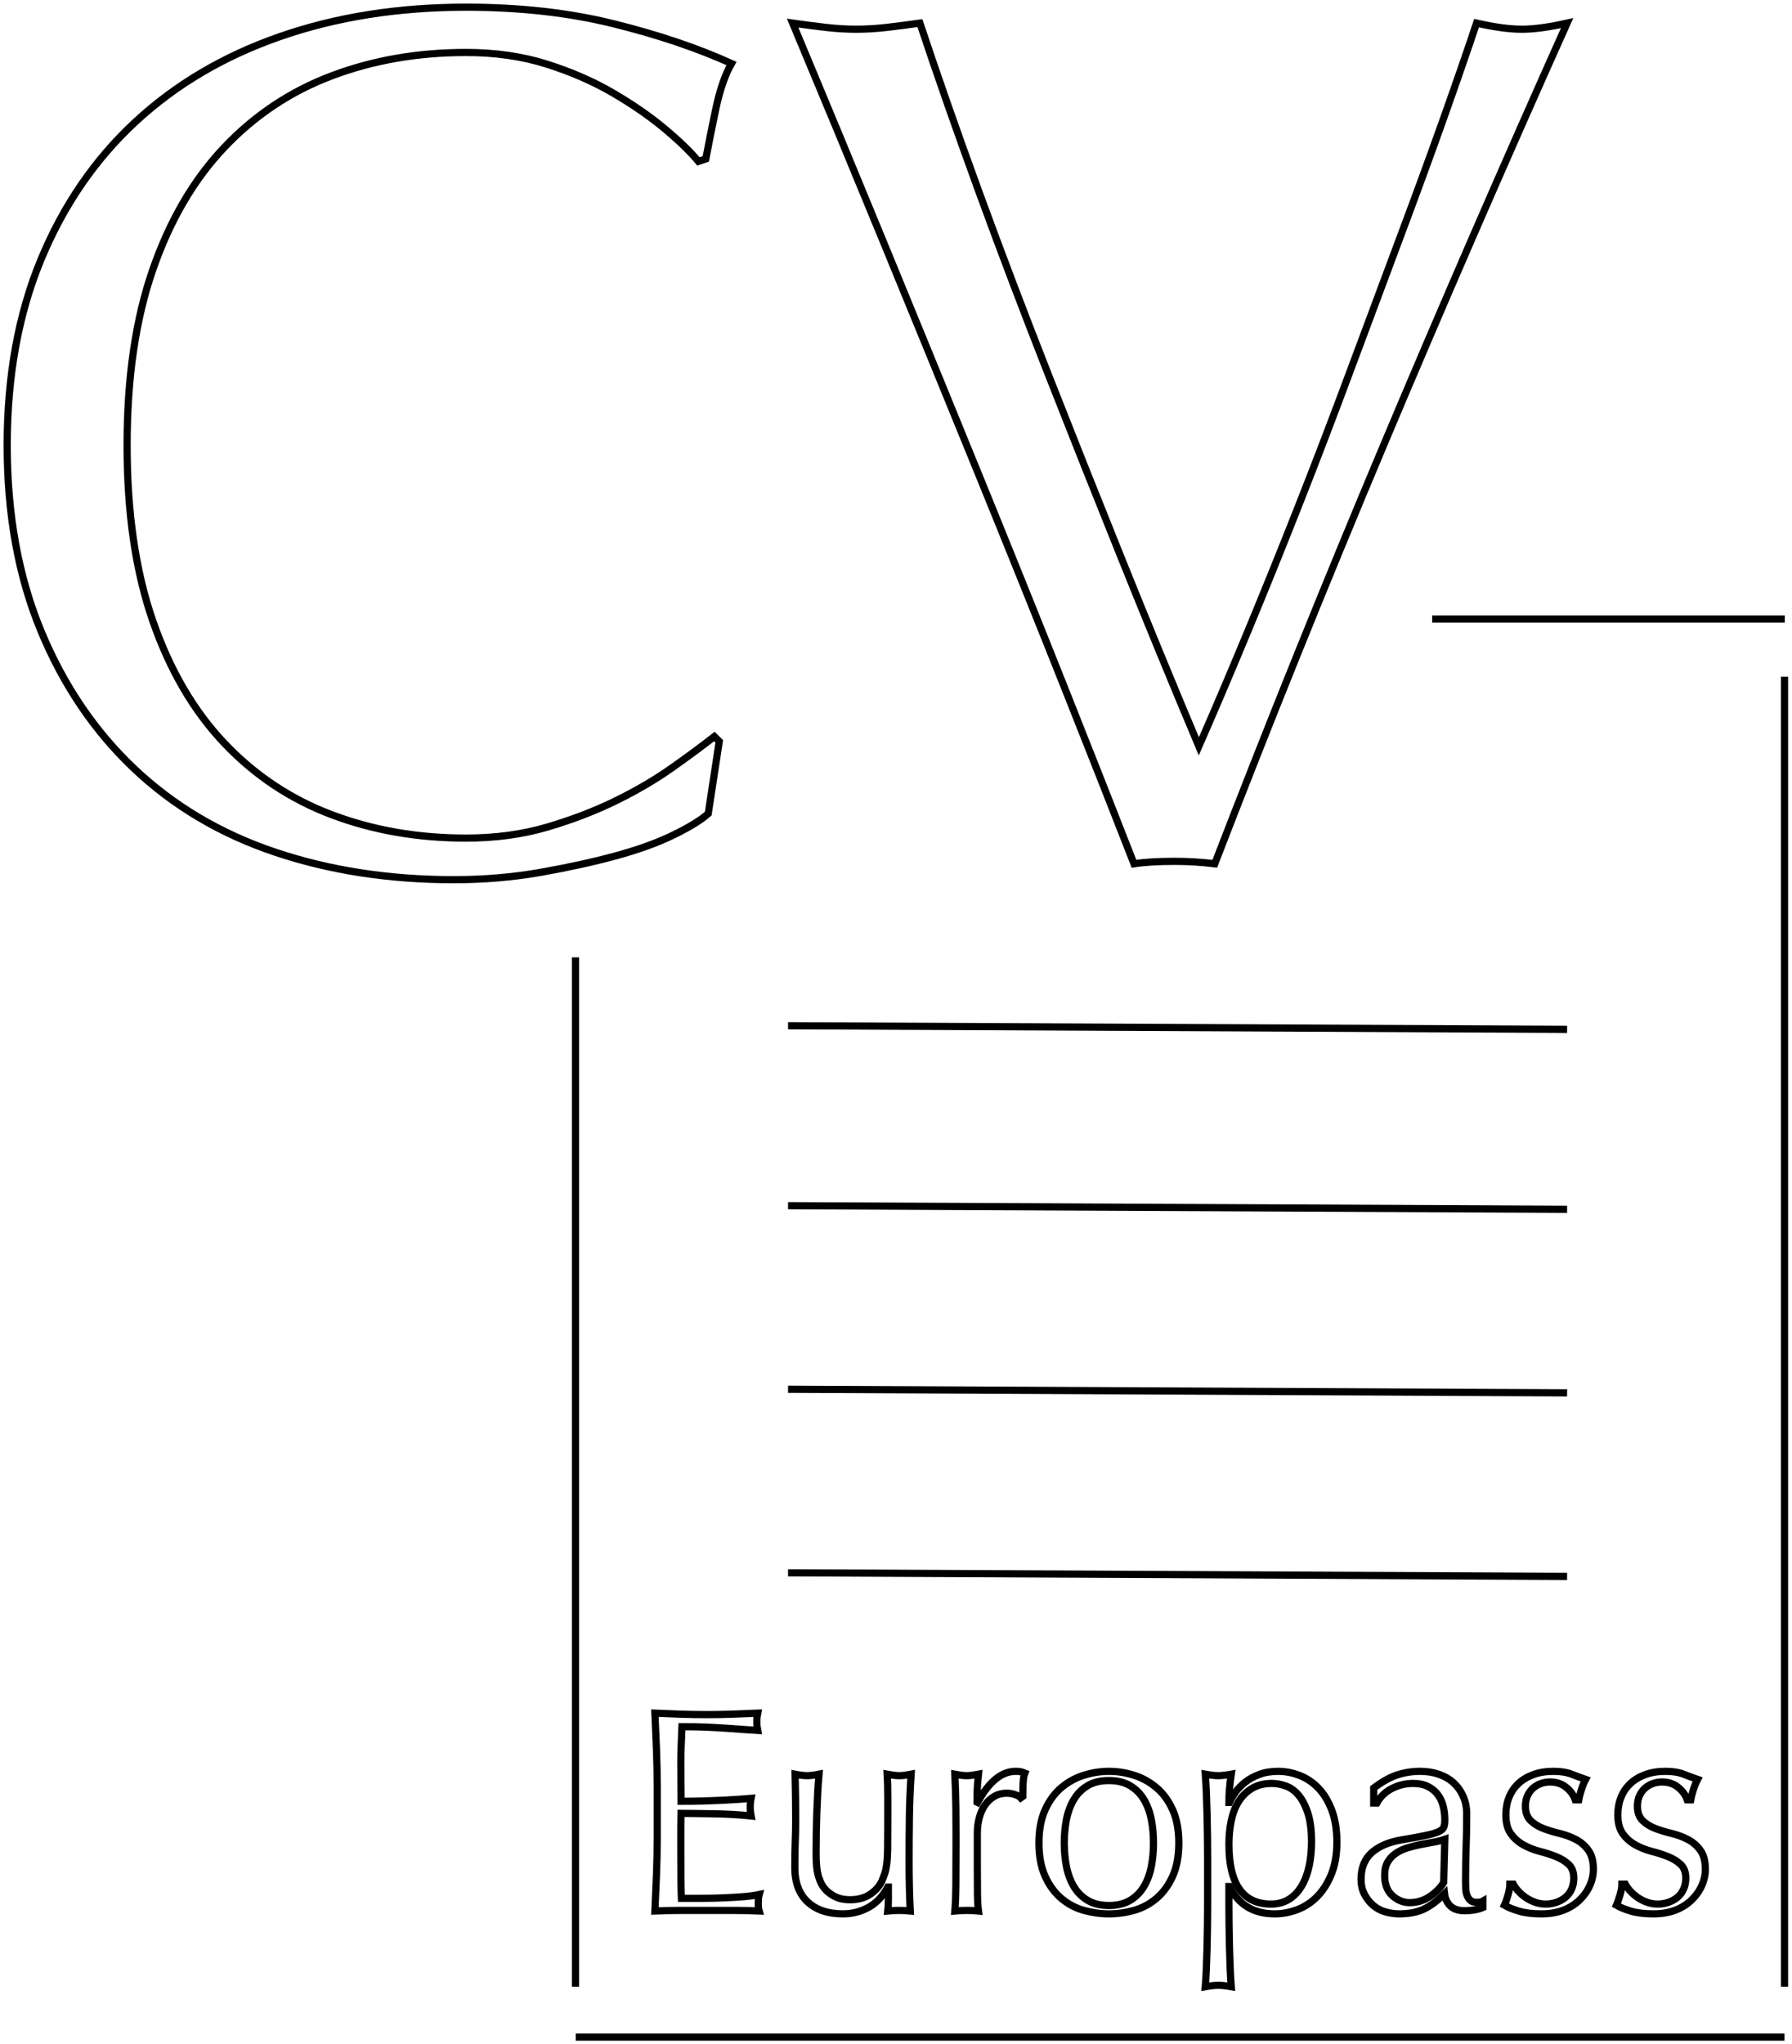 <?xml version="1.0" encoding="UTF-8"?>
<svg width="249px" height="284px" viewBox="0 0 249 284" version="1.1" xmlns="http://www.w3.org/2000/svg" xmlns:xlink="http://www.w3.org/1999/xlink">
    <!-- Generator: Sketch 52.2 (67145) - http://www.bohemiancoding.com/sketch -->
    <title>cv_europass</title>
    <desc>Created with Sketch.</desc>
    <g id="Page-6" stroke="none" stroke-width="1" fill="none" fill-rule="evenodd">
        <g id="cv_europass" transform="translate(1, 1)" stroke="#000000">
            <path d="M97.41,112.03 C96.39,112.937 94.775,113.928 92.565,115.005 C90.355,116.082 87.692,117.045 84.575,117.895 C81.458,118.745 77.973,119.51 74.12,120.19 C70.267,120.87 66.243,121.21 62.05,121.21 C53.097,121.21 44.823,119.935 37.23,117.385 C29.637,114.835 23.092,110.953 17.595,105.74 C12.098,100.527 7.792,94.152 4.675,86.615 C1.558,79.078 -1.13686838e-13,70.493 -1.13686838e-13,60.86 C-1.13686838e-13,51.227 1.558,42.642 4.675,35.105 C7.792,27.568 12.155,21.193 17.765,15.98 C23.375,10.767 30.09,6.8 37.91,4.08 C45.73,1.36 54.343,-7.10542736e-15 63.75,-7.10542736e-15 C71.23,-7.10542736e-15 78.058,0.765 84.235,2.295 C90.412,3.825 95.88,5.667 100.64,7.82 C99.733,9.407 98.997,11.56 98.43,14.28 C97.863,17 97.41,19.267 97.07,21.08 L96.05,21.42 C94.917,20.06 93.33,18.53 91.29,16.83 C89.25,15.13 86.87,13.487 84.15,11.9 C81.43,10.313 78.37,8.982 74.97,7.905 C71.57,6.828 67.83,6.29 63.75,6.29 C57.063,6.29 50.858,7.367 45.135,9.52 C39.412,11.673 34.425,14.988 30.175,19.465 C25.925,23.942 22.61,29.608 20.23,36.465 C17.85,43.322 16.66,51.453 16.66,60.86 C16.66,70.267 17.85,78.398 20.23,85.255 C22.61,92.112 25.925,97.778 30.175,102.255 C34.425,106.732 39.412,110.047 45.135,112.2 C50.858,114.353 57.063,115.43 63.75,115.43 C67.83,115.43 71.598,114.92 75.055,113.9 C78.512,112.88 81.685,111.662 84.575,110.245 C87.465,108.828 90.072,107.298 92.395,105.655 C94.718,104.012 96.673,102.567 98.26,101.32 L98.94,102 L97.41,112.03 Z M156.57,119 C153.963,112.313 150.79,104.267 147.05,94.86 C143.31,85.453 139.315,75.537 135.065,65.11 C130.815,54.683 126.452,44.03 121.975,33.15 C117.498,22.27 113.22,11.957 109.14,2.21 C110.727,2.437 112.257,2.635 113.73,2.805 C115.203,2.975 116.62,3.06 117.98,3.06 C119.34,3.06 120.757,2.975 122.23,2.805 C123.703,2.635 125.233,2.437 126.82,2.21 C129.313,9.69 132.062,17.538 135.065,25.755 C138.068,33.972 141.242,42.33 144.585,50.83 C147.928,59.33 151.357,67.943 154.87,76.67 C158.383,85.397 161.953,94.067 165.58,102.68 C167.62,98.033 169.83,92.848 172.21,87.125 C174.59,81.402 176.998,75.452 179.435,69.275 C181.872,63.098 184.28,56.808 186.66,50.405 C189.04,44.002 191.335,37.853 193.545,31.96 C195.755,26.067 197.767,20.57 199.58,15.47 C201.393,10.37 202.923,5.95 204.17,2.21 C206.663,2.777 208.76,3.06 210.46,3.06 C212.16,3.06 214.257,2.777 216.75,2.21 C207.91,21.93 199.41,41.48 191.25,60.86 C183.09,80.24 175.27,99.62 167.79,119 C165.977,118.773 164.107,118.66 162.18,118.66 C159.913,118.66 158.043,118.773 156.57,119 Z M90.32,247.32 C90.32,245.56 90.287,243.827 90.22,242.12 C90.153,240.413 90.08,238.707 90,237 C91.2,237.053 92.393,237.1 93.58,237.14 C94.767,237.18 95.96,237.2 97.16,237.2 C98.36,237.2 99.547,237.18 100.72,237.14 C101.893,237.1 103.08,237.053 104.28,237 C104.2,237.4 104.16,237.8 104.16,238.2 C104.16,238.6 104.2,239 104.28,239.4 C103.427,239.347 102.647,239.293 101.94,239.24 C101.233,239.187 100.487,239.133 99.7,239.08 C98.913,239.027 98.053,238.98 97.12,238.94 C96.187,238.9 95.067,238.88 93.76,238.88 C93.733,239.733 93.7,240.547 93.66,241.32 C93.62,242.093 93.6,242.973 93.6,243.96 C93.6,245 93.607,246.013 93.62,247 C93.633,247.987 93.64,248.733 93.64,249.24 C94.813,249.24 95.867,249.227 96.8,249.2 C97.733,249.173 98.587,249.14 99.36,249.1 C100.133,249.06 100.847,249.02 101.5,248.98 C102.153,248.94 102.773,248.893 103.36,248.84 C103.28,249.24 103.24,249.653 103.24,250.08 C103.24,250.48 103.28,250.88 103.36,251.28 C102.667,251.2 101.86,251.133 100.94,251.08 C100.02,251.027 99.1,250.993 98.18,250.98 C97.26,250.967 96.393,250.953 95.58,250.94 C94.767,250.927 94.12,250.92 93.64,250.92 C93.64,251.16 93.633,251.42 93.62,251.7 C93.607,251.98 93.6,252.333 93.6,252.76 L93.6,254.32 L93.6,256.72 C93.6,258.24 93.607,259.493 93.62,260.48 C93.633,261.467 93.653,262.213 93.68,262.72 C94.56,262.72 95.493,262.72 96.48,262.72 C97.493,262.72 98.487,262.7 99.46,262.66 C100.433,262.62 101.353,262.567 102.22,262.5 C103.087,262.433 103.84,262.333 104.48,262.2 C104.427,262.387 104.393,262.593 104.38,262.82 C104.367,263.047 104.36,263.253 104.36,263.44 C104.36,263.867 104.4,264.213 104.48,264.48 C103.28,264.427 102.087,264.4 100.9,264.4 C99.713,264.4 98.507,264.4 97.28,264.4 C96.053,264.4 94.84,264.4 93.64,264.4 C92.44,264.4 91.227,264.427 90,264.48 C90.08,262.773 90.153,261.073 90.22,259.38 C90.287,257.687 90.32,255.96 90.32,254.2 L90.32,247.32 Z M109.44,258.44 C109.44,257.027 109.46,255.82 109.5,254.82 C109.54,253.82 109.56,252.827 109.56,251.84 C109.56,250.907 109.553,249.893 109.54,248.8 C109.527,247.707 109.507,246.6 109.48,245.48 C110.147,245.613 110.707,245.68 111.16,245.68 C111.587,245.68 112.133,245.613 112.8,245.48 C112.667,247.08 112.567,248.833 112.5,250.74 C112.433,252.647 112.4,254.6 112.4,256.6 C112.4,257.987 112.52,259.047 112.76,259.78 C113,260.513 113.293,261.067 113.64,261.44 C114.013,261.867 114.487,262.22 115.06,262.5 C115.633,262.78 116.307,262.92 117.08,262.92 C118.2,262.92 119.133,262.673 119.88,262.18 C120.627,261.687 121.173,261.08 121.52,260.36 C121.707,259.907 121.853,259.52 121.96,259.2 C122.067,258.88 122.153,258.453 122.22,257.92 C122.287,257.387 122.327,256.667 122.34,255.76 C122.353,254.853 122.36,253.613 122.36,252.04 L122.36,248.68 C122.36,248.093 122.353,247.533 122.34,247 C122.327,246.467 122.307,245.96 122.28,245.48 C122.573,245.533 122.853,245.58 123.12,245.62 C123.387,245.66 123.667,245.68 123.96,245.68 C124.253,245.68 124.533,245.66 124.8,245.62 C125.067,245.58 125.333,245.533 125.6,245.48 C125.467,247.56 125.387,249.567 125.36,251.5 C125.333,253.433 125.32,255.48 125.32,257.64 C125.32,258.84 125.333,260.013 125.36,261.16 C125.387,262.307 125.427,263.413 125.48,264.48 C124.947,264.427 124.427,264.4 123.92,264.4 C123.413,264.4 122.893,264.427 122.36,264.48 C122.387,264.24 122.407,263.987 122.42,263.72 C122.433,263.453 122.44,263.173 122.44,262.88 L122.44,261.16 L122.36,261.16 C121.667,262.44 120.773,263.38 119.68,263.98 C118.587,264.58 117.4,264.88 116.12,264.88 C114.04,264.88 112.407,264.327 111.22,263.22 C110.033,262.113 109.44,260.52 109.44,258.44 Z M140.84,248.76 C140.707,248.6 140.447,248.453 140.06,248.32 C139.673,248.187 139.28,248.12 138.88,248.12 C138.24,248.12 137.667,248.267 137.16,248.56 C136.653,248.853 136.227,249.247 135.88,249.74 C135.533,250.233 135.267,250.82 135.08,251.5 C134.893,252.18 134.8,252.907 134.8,253.68 L134.8,258.08 C134.8,259.867 134.807,261.233 134.82,262.18 C134.833,263.127 134.88,263.893 134.96,264.48 C134.427,264.427 133.893,264.4 133.36,264.4 C132.773,264.4 132.213,264.427 131.68,264.48 C131.76,263.573 131.807,262.34 131.82,260.78 C131.833,259.22 131.84,257.307 131.84,255.04 L131.84,253.76 C131.84,252.72 131.833,251.52 131.82,250.16 C131.807,248.8 131.76,247.24 131.68,245.48 C131.973,245.533 132.253,245.58 132.52,245.62 C132.787,245.66 133.067,245.68 133.36,245.68 C133.6,245.68 133.853,245.66 134.12,245.62 C134.387,245.58 134.667,245.533 134.96,245.48 C134.853,246.44 134.793,247.2 134.78,247.76 C134.767,248.32 134.76,248.853 134.76,249.36 L134.84,249.4 C136.413,246.52 138.173,245.08 140.12,245.08 C140.36,245.08 140.567,245.093 140.74,245.12 C140.913,245.147 141.133,245.213 141.4,245.32 C141.267,245.64 141.187,246.127 141.16,246.78 C141.133,247.433 141.12,248.027 141.12,248.56 L140.84,248.76 Z M146.88,255.04 C146.88,256.16 146.98,257.24 147.18,258.28 C147.38,259.32 147.72,260.247 148.2,261.06 C148.68,261.873 149.32,262.52 150.12,263 C150.92,263.48 151.907,263.72 153.08,263.72 C154.253,263.72 155.24,263.48 156.04,263 C156.84,262.52 157.48,261.873 157.96,261.06 C158.44,260.247 158.78,259.32 158.98,258.28 C159.18,257.24 159.28,256.16 159.28,255.04 C159.28,253.92 159.18,252.84 158.98,251.8 C158.78,250.76 158.44,249.833 157.96,249.02 C157.48,248.207 156.84,247.56 156.04,247.08 C155.24,246.6 154.253,246.36 153.08,246.36 C151.907,246.36 150.92,246.6 150.12,247.08 C149.32,247.56 148.68,248.207 148.2,249.02 C147.72,249.833 147.38,250.76 147.18,251.8 C146.98,252.84 146.88,253.92 146.88,255.04 Z M143.36,255.04 C143.36,253.227 143.647,251.687 144.22,250.42 C144.793,249.153 145.547,248.127 146.48,247.34 C147.413,246.553 148.46,245.98 149.62,245.62 C150.78,245.26 151.933,245.08 153.08,245.08 C154.253,245.08 155.413,245.26 156.56,245.62 C157.707,245.98 158.747,246.553 159.68,247.34 C160.613,248.127 161.367,249.153 161.94,250.42 C162.513,251.687 162.8,253.227 162.8,255.04 C162.8,256.853 162.513,258.393 161.94,259.66 C161.367,260.927 160.613,261.953 159.68,262.74 C158.747,263.527 157.707,264.08 156.56,264.4 C155.413,264.72 154.253,264.88 153.08,264.88 C151.933,264.88 150.78,264.72 149.62,264.4 C148.46,264.08 147.413,263.527 146.48,262.74 C145.547,261.953 144.793,260.927 144.22,259.66 C143.647,258.393 143.36,256.853 143.36,255.04 Z M166.8,257.12 C166.8,256.213 166.793,255.227 166.78,254.16 C166.767,253.093 166.747,252.033 166.72,250.98 C166.693,249.927 166.66,248.92 166.62,247.96 C166.58,247 166.533,246.173 166.48,245.48 C167.227,245.613 167.827,245.68 168.28,245.68 C168.733,245.68 169.333,245.613 170.08,245.48 C169.973,246.173 169.893,246.84 169.84,247.48 C169.787,248.12 169.76,248.76 169.76,249.4 L169.84,249.4 C170.027,248.973 170.293,248.513 170.64,248.02 C170.987,247.527 171.433,247.06 171.98,246.62 C172.527,246.18 173.187,245.813 173.96,245.52 C174.733,245.227 175.613,245.08 176.6,245.08 C177.613,245.08 178.613,245.273 179.6,245.66 C180.587,246.047 181.46,246.64 182.22,247.44 C182.98,248.24 183.593,249.26 184.06,250.5 C184.527,251.74 184.76,253.213 184.76,254.92 C184.76,256.627 184.507,258.107 184,259.36 C183.493,260.613 182.833,261.653 182.02,262.48 C181.207,263.307 180.28,263.913 179.24,264.3 C178.2,264.687 177.16,264.88 176.12,264.88 C173.187,264.88 171.093,263.613 169.84,261.08 L169.76,261.08 L169.76,263.6 C169.76,264.453 169.767,265.407 169.78,266.46 C169.793,267.513 169.813,268.56 169.84,269.6 C169.867,270.64 169.9,271.633 169.94,272.58 C169.98,273.527 170.027,274.333 170.08,275 C169.333,274.867 168.733,274.8 168.28,274.8 C167.827,274.8 167.227,274.867 166.48,275 C166.533,274.333 166.58,273.527 166.62,272.58 C166.66,271.633 166.693,270.64 166.72,269.6 C166.747,268.56 166.767,267.513 166.78,266.46 C166.793,265.407 166.8,264.453 166.8,263.6 L166.8,257.12 Z M181.24,254.88 C181.24,253.28 181.073,251.96 180.74,250.92 C180.407,249.88 179.98,249.047 179.46,248.42 C178.94,247.793 178.347,247.36 177.68,247.12 C177.013,246.88 176.36,246.76 175.72,246.76 C174.653,246.76 173.74,246.987 172.98,247.44 C172.22,247.893 171.6,248.5 171.12,249.26 C170.64,250.02 170.293,250.913 170.08,251.94 C169.867,252.967 169.76,254.053 169.76,255.2 C169.76,260.747 171.707,263.52 175.6,263.52 C176.56,263.52 177.393,263.3 178.1,262.86 C178.807,262.42 179.393,261.807 179.86,261.02 C180.327,260.233 180.673,259.313 180.9,258.26 C181.127,257.207 181.24,256.08 181.24,254.88 Z M199.76,254.52 C199.307,254.68 198.78,254.813 198.18,254.92 C197.58,255.027 196.973,255.14 196.36,255.26 C195.747,255.38 195.14,255.533 194.54,255.72 C193.94,255.907 193.407,256.16 192.94,256.48 C192.473,256.8 192.1,257.2 191.82,257.68 C191.54,258.16 191.4,258.773 191.4,259.52 C191.4,260.773 191.76,261.72 192.48,262.36 C193.2,263 194,263.32 194.88,263.32 C195.893,263.32 196.82,263.04 197.66,262.48 C198.5,261.92 199.147,261.267 199.6,260.52 L199.76,254.52 Z M189.88,247.4 C191.08,246.493 192.187,245.88 193.2,245.56 C194.213,245.24 195.253,245.08 196.32,245.08 C197.28,245.08 198.16,245.22 198.96,245.5 C199.76,245.78 200.44,246.18 201,246.7 C201.56,247.22 202,247.847 202.32,248.58 C202.64,249.313 202.8,250.12 202.8,251 C202.8,252.52 202.773,254.033 202.72,255.54 C202.667,257.047 202.64,258.64 202.64,260.32 C202.64,260.64 202.647,260.98 202.66,261.34 C202.673,261.7 202.733,262.02 202.84,262.3 C202.947,262.58 203.1,262.813 203.3,263 C203.5,263.187 203.8,263.28 204.2,263.28 C204.333,263.28 204.473,263.273 204.62,263.26 C204.767,263.247 204.907,263.2 205.04,263.12 L205.04,264 C204.747,264.133 204.38,264.24 203.94,264.32 C203.5,264.4 203.013,264.44 202.48,264.44 C201.627,264.44 200.973,264.22 200.52,263.78 C200.067,263.34 199.8,262.773 199.72,262.08 C198.76,263.04 197.813,263.747 196.88,264.2 C195.947,264.653 194.8,264.88 193.44,264.88 C192.773,264.88 192.12,264.787 191.48,264.6 C190.84,264.413 190.273,264.107 189.78,263.68 C189.287,263.253 188.887,262.74 188.58,262.14 C188.273,261.54 188.12,260.853 188.12,260.08 C188.12,258.48 188.62,257.24 189.62,256.36 C190.62,255.48 192,254.893 193.76,254.6 C195.2,254.36 196.327,254.153 197.14,253.98 C197.953,253.807 198.553,253.627 198.94,253.44 C199.327,253.253 199.56,253.033 199.64,252.78 C199.72,252.527 199.76,252.2 199.76,251.8 C199.76,251.133 199.68,250.493 199.52,249.88 C199.36,249.267 199.107,248.733 198.76,248.28 C198.413,247.827 197.96,247.46 197.4,247.18 C196.84,246.9 196.16,246.76 195.36,246.76 C194.293,246.76 193.3,247 192.38,247.48 C191.46,247.96 190.773,248.627 190.32,249.48 L189.88,249.48 L189.88,247.4 Z M209.28,260.76 C209.413,261.027 209.62,261.32 209.9,261.64 C210.18,261.96 210.513,262.26 210.9,262.54 C211.287,262.82 211.727,263.053 212.22,263.24 C212.713,263.427 213.24,263.52 213.8,263.52 C214.307,263.52 214.793,263.44 215.26,263.28 C215.727,263.12 216.14,262.893 216.5,262.6 C216.86,262.307 217.147,261.933 217.36,261.48 C217.573,261.027 217.68,260.507 217.68,259.92 C217.68,259.093 217.447,258.46 216.98,258.02 C216.513,257.58 215.933,257.22 215.24,256.94 C214.547,256.66 213.787,256.413 212.96,256.2 C212.133,255.987 211.373,255.687 210.68,255.3 C209.987,254.913 209.407,254.4 208.94,253.76 C208.473,253.12 208.24,252.24 208.24,251.12 C208.24,250.24 208.387,249.433 208.68,248.7 C208.973,247.967 209.4,247.333 209.96,246.8 C210.52,246.267 211.213,245.847 212.04,245.54 C212.867,245.233 213.813,245.08 214.88,245.08 C215.867,245.08 216.7,245.213 217.38,245.48 C218.06,245.747 218.707,245.987 219.32,246.2 C219.107,246.6 218.907,247.093 218.72,247.68 C218.533,248.267 218.413,248.72 218.36,249.04 L217.88,249.04 C217.667,248.4 217.253,247.827 216.64,247.32 C216.027,246.813 215.267,246.56 214.36,246.56 C213.96,246.56 213.56,246.627 213.16,246.76 C212.76,246.893 212.4,247.093 212.08,247.36 C211.76,247.627 211.493,247.973 211.28,248.4 C211.067,248.827 210.96,249.333 210.96,249.92 C210.96,250.773 211.193,251.433 211.66,251.9 C212.127,252.367 212.707,252.733 213.4,253 C214.093,253.267 214.853,253.5 215.68,253.7 C216.507,253.9 217.267,254.18 217.96,254.54 C218.653,254.9 219.233,255.4 219.7,256.04 C220.167,256.68 220.4,257.56 220.4,258.68 C220.4,259.453 220.233,260.213 219.9,260.96 C219.567,261.707 219.087,262.38 218.46,262.98 C217.833,263.58 217.08,264.047 216.2,264.38 C215.32,264.713 214.32,264.88 213.2,264.88 C211.973,264.88 210.947,264.76 210.12,264.52 C209.293,264.28 208.6,264 208.04,263.68 C208.2,263.333 208.367,262.86 208.54,262.26 C208.713,261.66 208.8,261.16 208.8,260.76 L209.28,260.76 Z M224.84,260.76 C224.973,261.027 225.18,261.32 225.46,261.64 C225.74,261.96 226.073,262.26 226.46,262.54 C226.847,262.82 227.287,263.053 227.78,263.24 C228.273,263.427 228.8,263.52 229.36,263.52 C229.867,263.52 230.353,263.44 230.82,263.28 C231.287,263.12 231.7,262.893 232.06,262.6 C232.42,262.307 232.707,261.933 232.92,261.48 C233.133,261.027 233.24,260.507 233.24,259.92 C233.24,259.093 233.007,258.46 232.54,258.02 C232.073,257.58 231.493,257.22 230.8,256.94 C230.107,256.66 229.347,256.413 228.52,256.2 C227.693,255.987 226.933,255.687 226.24,255.3 C225.547,254.913 224.967,254.4 224.5,253.76 C224.033,253.12 223.8,252.24 223.8,251.12 C223.8,250.24 223.947,249.433 224.24,248.7 C224.533,247.967 224.96,247.333 225.52,246.8 C226.08,246.267 226.773,245.847 227.6,245.54 C228.427,245.233 229.373,245.08 230.44,245.08 C231.427,245.08 232.26,245.213 232.94,245.48 C233.62,245.747 234.267,245.987 234.88,246.2 C234.667,246.6 234.467,247.093 234.28,247.68 C234.093,248.267 233.973,248.72 233.92,249.04 L233.44,249.04 C233.227,248.4 232.813,247.827 232.2,247.32 C231.587,246.813 230.827,246.56 229.92,246.56 C229.52,246.56 229.12,246.627 228.72,246.76 C228.32,246.893 227.96,247.093 227.64,247.36 C227.32,247.627 227.053,247.973 226.84,248.4 C226.627,248.827 226.52,249.333 226.52,249.92 C226.52,250.773 226.753,251.433 227.22,251.9 C227.687,252.367 228.267,252.733 228.96,253 C229.653,253.267 230.413,253.5 231.24,253.7 C232.067,253.9 232.827,254.18 233.52,254.54 C234.213,254.9 234.793,255.4 235.26,256.04 C235.727,256.68 235.96,257.56 235.96,258.68 C235.96,259.453 235.793,260.213 235.46,260.96 C235.127,261.707 234.647,262.38 234.02,262.98 C233.393,263.58 232.64,264.047 231.76,264.38 C230.88,264.713 229.88,264.88 228.76,264.88 C227.533,264.88 226.507,264.76 225.68,264.52 C224.853,264.28 224.16,264 223.6,263.68 C223.76,263.333 223.927,262.86 224.1,262.26 C224.273,261.66 224.36,261.16 224.36,260.76 L224.84,260.76 Z M108.5,141.5 L216.75,142 L108.5,141.5 Z M79,282 L246.96,282 L79,282 Z M198,85 L247,85 L198,85 Z M246.96,93 L246.96,275 L246.96,93 Z M78.96,132 L78.96,275 L78.96,132 Z M108.5,166.5 L216.75,167 L108.5,166.5 Z M108.5,192 L216.75,192.5 L108.5,192 Z M108.5,217.5 L216.75,218 L108.5,217.5 Z" id="Combined-Shape"></path>
        </g>
    </g>
</svg>